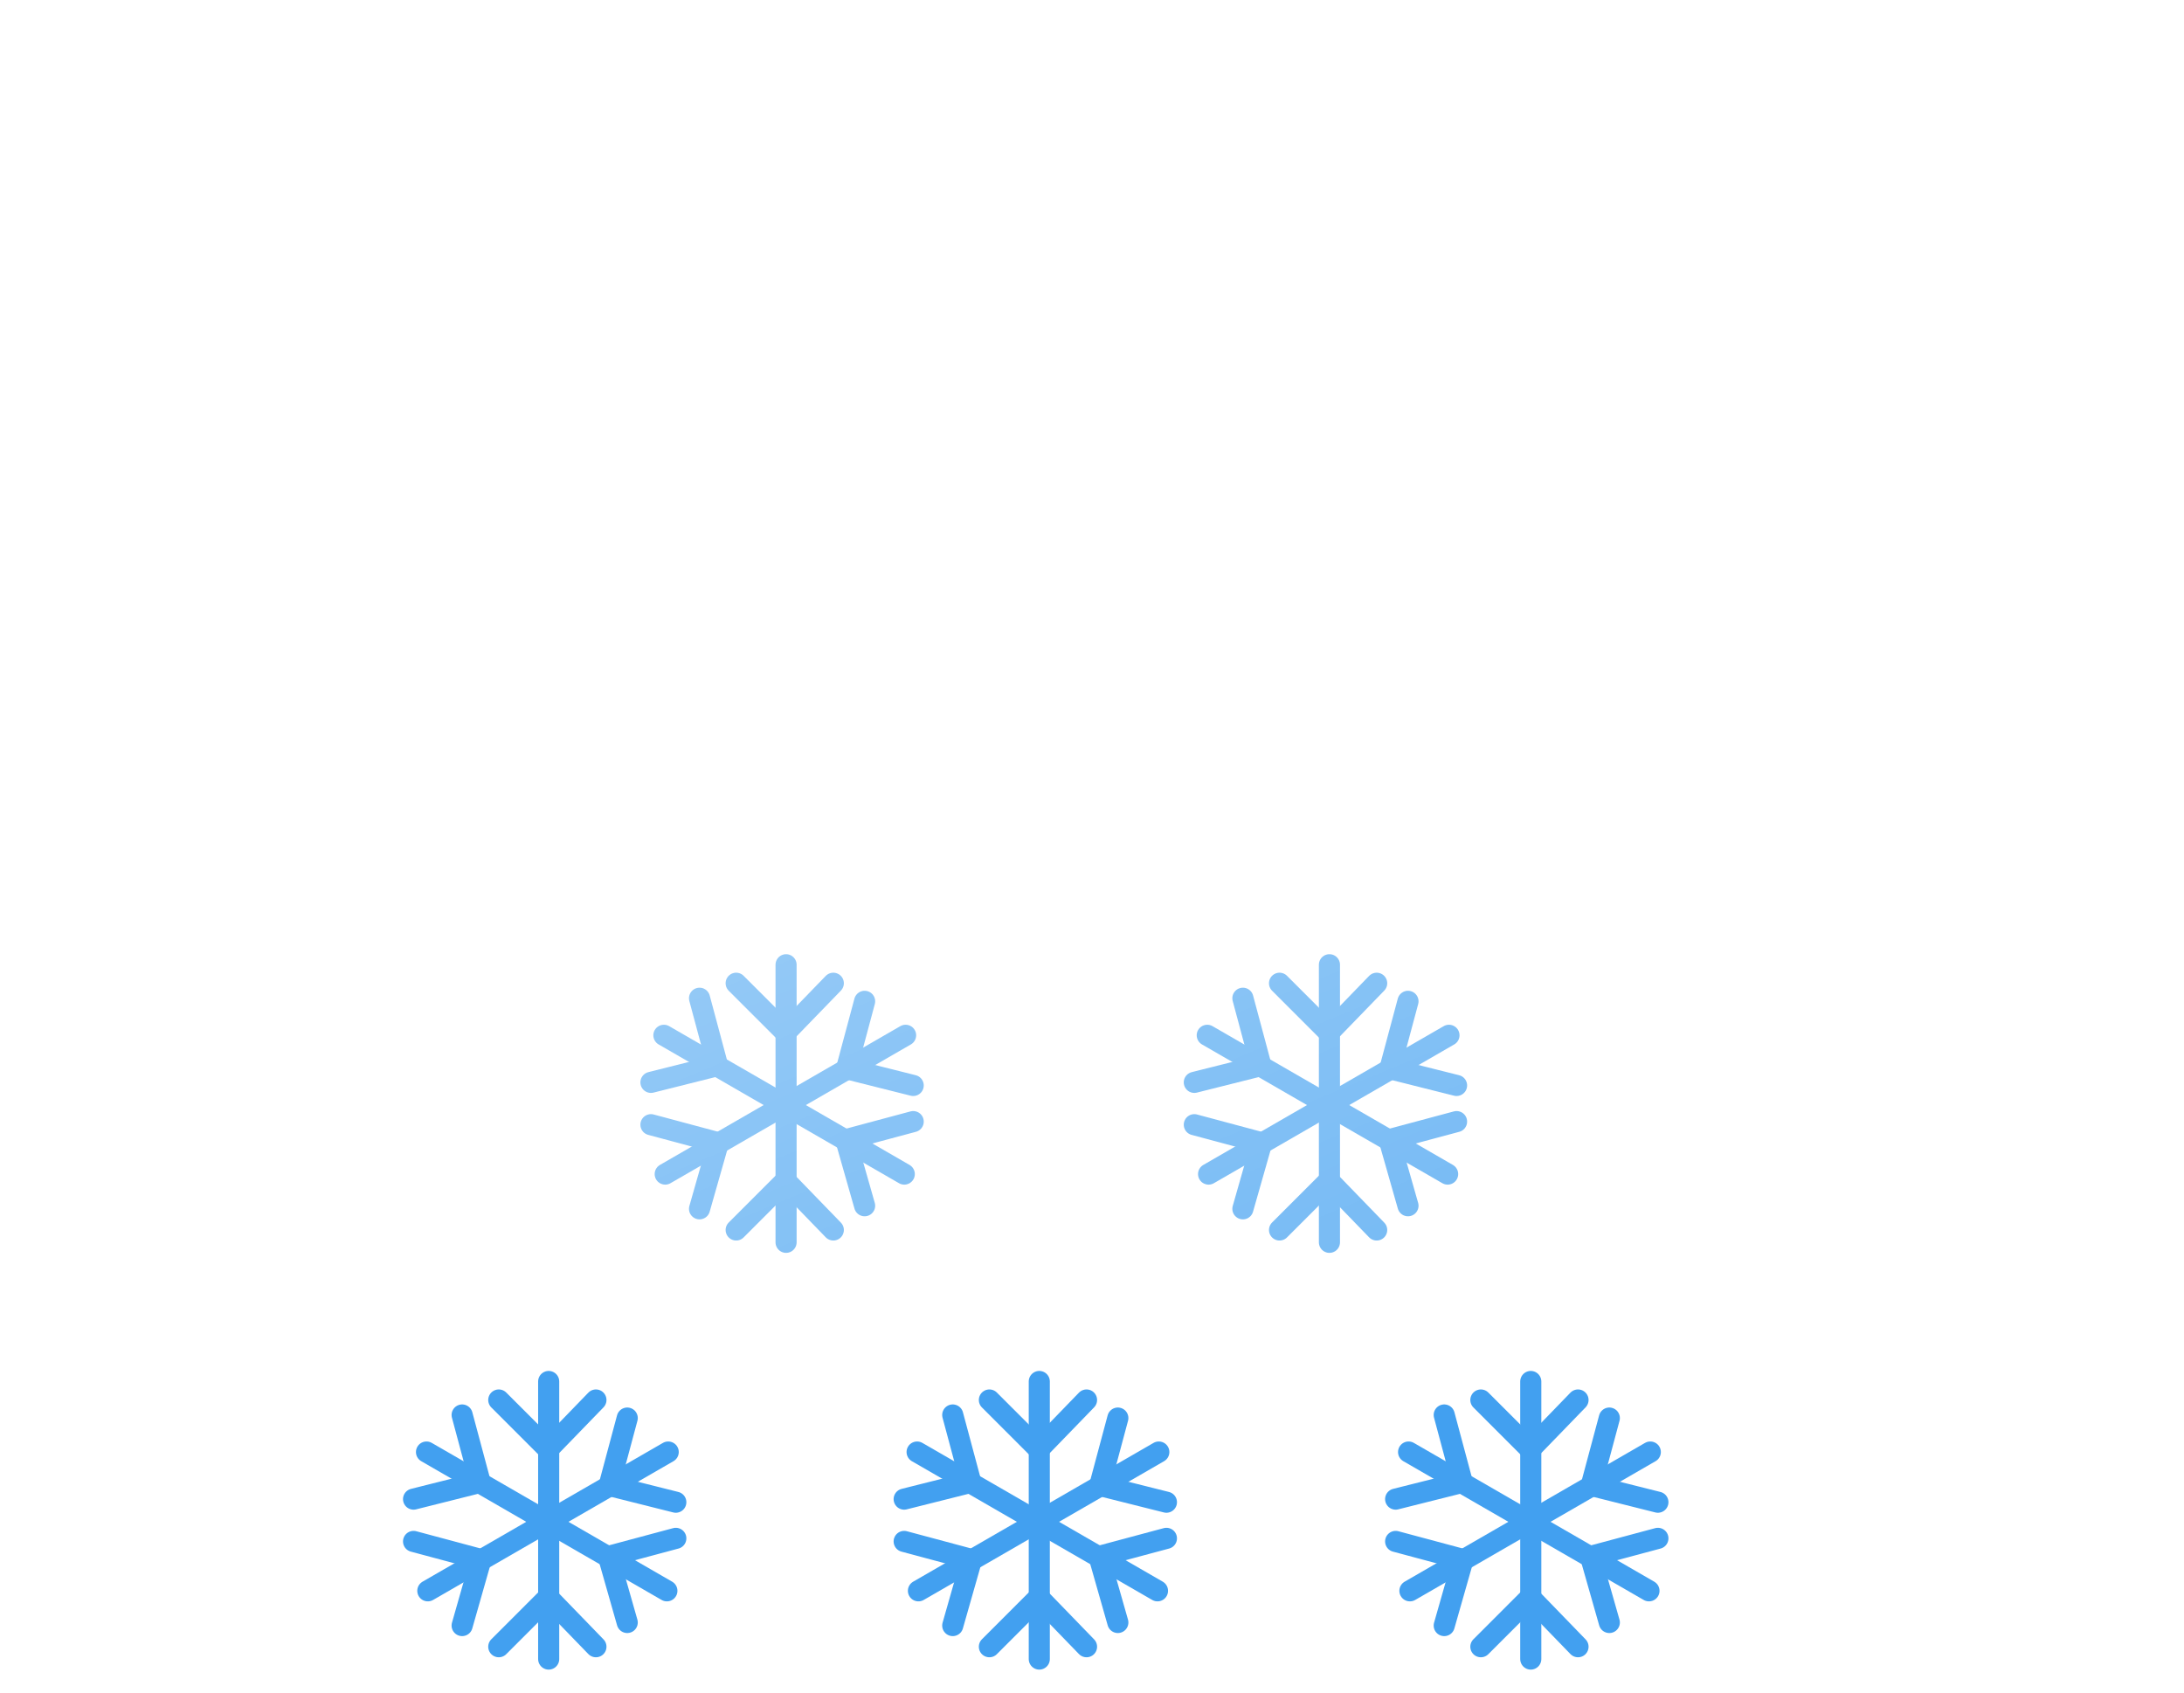 <svg width="414" height="321" viewBox="0 0 414 321" fill="none" xmlns="http://www.w3.org/2000/svg">
<g filter="url(#filter0_f_240_5980)">
<path d="M290.173 261.881V314.499" stroke="#42A0F0" stroke-width="4" stroke-linecap="round"/>
<path d="M290.067 274.743L299.129 265.389" stroke="#42A0F0" stroke-width="4" stroke-linecap="round"/>
<path d="M290.067 274.743L280.713 265.389" stroke="#42A0F0" stroke-width="4" stroke-linecap="round"/>
<path d="M290.067 302.806L299.129 312.16" stroke="#42A0F0" stroke-width="4" stroke-linecap="round"/>
<path d="M290.067 302.806L280.713 312.16" stroke="#42A0F0" stroke-width="4" stroke-linecap="round"/>
<path d="M312.832 275.254L267.264 301.563" stroke="#42A0F0" stroke-width="4" stroke-linecap="round"/>
<path d="M301.64 281.593L314.272 284.764" stroke="#42A0F0" stroke-width="4" stroke-linecap="round"/>
<path d="M301.64 281.593L305.064 268.815" stroke="#42A0F0" stroke-width="4" stroke-linecap="round"/>
<path d="M277.337 295.624L273.767 308.149" stroke="#42A0F0" stroke-width="4" stroke-linecap="round"/>
<path d="M277.337 295.624L264.559 292.2" stroke="#42A0F0" stroke-width="4" stroke-linecap="round"/>
<path d="M312.58 301.563L267.012 275.254" stroke="#42A0F0" stroke-width="4" stroke-linecap="round"/>
<path d="M301.494 295.04L305.064 307.565" stroke="#42A0F0" stroke-width="4" stroke-linecap="round"/>
<path d="M301.494 295.04L314.272 291.616" stroke="#42A0F0" stroke-width="4" stroke-linecap="round"/>
<path d="M277.191 281.008L264.559 284.179" stroke="#42A0F0" stroke-width="4" stroke-linecap="round"/>
<path d="M277.191 281.008L273.767 268.23" stroke="#42A0F0" stroke-width="4" stroke-linecap="round"/>
<path d="M197.008 261.881V314.499" stroke="#42A0F0" stroke-width="4" stroke-linecap="round"/>
<path d="M196.902 274.743L205.964 265.389" stroke="#42A0F0" stroke-width="4" stroke-linecap="round"/>
<path d="M196.902 274.743L187.548 265.389" stroke="#42A0F0" stroke-width="4" stroke-linecap="round"/>
<path d="M196.902 302.806L205.964 312.16" stroke="#42A0F0" stroke-width="4" stroke-linecap="round"/>
<path d="M196.902 302.806L187.548 312.16" stroke="#42A0F0" stroke-width="4" stroke-linecap="round"/>
<path d="M219.667 275.254L174.099 301.563" stroke="#42A0F0" stroke-width="4" stroke-linecap="round"/>
<path d="M208.475 281.593L221.107 284.764" stroke="#42A0F0" stroke-width="4" stroke-linecap="round"/>
<path d="M208.475 281.593L211.899 268.815" stroke="#42A0F0" stroke-width="4" stroke-linecap="round"/>
<path d="M184.172 295.624L180.602 308.149" stroke="#42A0F0" stroke-width="4" stroke-linecap="round"/>
<path d="M184.172 295.624L171.394 292.2" stroke="#42A0F0" stroke-width="4" stroke-linecap="round"/>
<path d="M219.415 301.563L173.847 275.254" stroke="#42A0F0" stroke-width="4" stroke-linecap="round"/>
<path d="M208.329 295.04L211.899 307.565" stroke="#42A0F0" stroke-width="4" stroke-linecap="round"/>
<path d="M208.329 295.04L221.107 291.616" stroke="#42A0F0" stroke-width="4" stroke-linecap="round"/>
<path d="M184.026 281.008L171.394 284.179" stroke="#42A0F0" stroke-width="4" stroke-linecap="round"/>
<path d="M184.026 281.008L180.602 268.23" stroke="#42A0F0" stroke-width="4" stroke-linecap="round"/>
<path d="M104.008 261.881V314.499" stroke="#42A0F0" stroke-width="4" stroke-linecap="round"/>
<path d="M103.902 274.743L112.964 265.389" stroke="#42A0F0" stroke-width="4" stroke-linecap="round"/>
<path d="M103.902 274.743L94.548 265.389" stroke="#42A0F0" stroke-width="4" stroke-linecap="round"/>
<path d="M103.902 302.806L112.964 312.16" stroke="#42A0F0" stroke-width="4" stroke-linecap="round"/>
<path d="M103.902 302.806L94.548 312.16" stroke="#42A0F0" stroke-width="4" stroke-linecap="round"/>
<path d="M126.667 275.254L81.099 301.563" stroke="#42A0F0" stroke-width="4" stroke-linecap="round"/>
<path d="M115.475 281.593L128.107 284.764" stroke="#42A0F0" stroke-width="4" stroke-linecap="round"/>
<path d="M115.475 281.593L118.899 268.815" stroke="#42A0F0" stroke-width="4" stroke-linecap="round"/>
<path d="M91.172 295.624L87.602 308.149" stroke="#42A0F0" stroke-width="4" stroke-linecap="round"/>
<path d="M91.172 295.624L78.394 292.2" stroke="#42A0F0" stroke-width="4" stroke-linecap="round"/>
<path d="M126.415 301.563L80.847 275.254" stroke="#42A0F0" stroke-width="4" stroke-linecap="round"/>
<path d="M115.329 295.04L118.899 307.565" stroke="#42A0F0" stroke-width="4" stroke-linecap="round"/>
<path d="M115.329 295.04L128.107 291.616" stroke="#42A0F0" stroke-width="4" stroke-linecap="round"/>
<path d="M91.026 281.008L78.394 284.179" stroke="#42A0F0" stroke-width="4" stroke-linecap="round"/>
<path d="M91.026 281.008L87.602 268.23" stroke="#42A0F0" stroke-width="4" stroke-linecap="round"/>
<path d="M149.008 182.881V235.499" stroke="#42A0F0" stroke-width="4" stroke-linecap="round"/>
<path d="M148.902 195.743L157.964 186.389" stroke="#42A0F0" stroke-width="4" stroke-linecap="round"/>
<path d="M148.902 195.743L139.548 186.389" stroke="#42A0F0" stroke-width="4" stroke-linecap="round"/>
<path d="M148.902 223.806L157.964 233.16" stroke="#42A0F0" stroke-width="4" stroke-linecap="round"/>
<path d="M148.902 223.806L139.548 233.16" stroke="#42A0F0" stroke-width="4" stroke-linecap="round"/>
<path d="M171.667 196.254L126.098 222.563" stroke="#42A0F0" stroke-width="4" stroke-linecap="round"/>
<path d="M160.475 202.593L173.107 205.764" stroke="#42A0F0" stroke-width="4" stroke-linecap="round"/>
<path d="M160.475 202.593L163.899 189.815" stroke="#42A0F0" stroke-width="4" stroke-linecap="round"/>
<path d="M136.172 216.624L132.602 229.149" stroke="#42A0F0" stroke-width="4" stroke-linecap="round"/>
<path d="M136.172 216.624L123.394 213.2" stroke="#42A0F0" stroke-width="4" stroke-linecap="round"/>
<path d="M171.415 222.563L125.847 196.254" stroke="#42A0F0" stroke-width="4" stroke-linecap="round"/>
<path d="M160.329 216.04L163.899 228.565" stroke="#42A0F0" stroke-width="4" stroke-linecap="round"/>
<path d="M160.329 216.04L173.107 212.616" stroke="#42A0F0" stroke-width="4" stroke-linecap="round"/>
<path d="M136.026 202.008L123.394 205.179" stroke="#42A0F0" stroke-width="4" stroke-linecap="round"/>
<path d="M136.026 202.008L132.602 189.231" stroke="#42A0F0" stroke-width="4" stroke-linecap="round"/>
<path d="M252.008 182.881V235.499" stroke="#42A0F0" stroke-width="4" stroke-linecap="round"/>
<path d="M251.902 195.743L260.964 186.389" stroke="#42A0F0" stroke-width="4" stroke-linecap="round"/>
<path d="M251.902 195.743L242.548 186.389" stroke="#42A0F0" stroke-width="4" stroke-linecap="round"/>
<path d="M251.902 223.806L260.964 233.16" stroke="#42A0F0" stroke-width="4" stroke-linecap="round"/>
<path d="M251.902 223.806L242.548 233.16" stroke="#42A0F0" stroke-width="4" stroke-linecap="round"/>
<path d="M274.667 196.254L229.099 222.563" stroke="#42A0F0" stroke-width="4" stroke-linecap="round"/>
<path d="M263.475 202.593L276.107 205.764" stroke="#42A0F0" stroke-width="4" stroke-linecap="round"/>
<path d="M263.475 202.593L266.899 189.815" stroke="#42A0F0" stroke-width="4" stroke-linecap="round"/>
<path d="M239.172 216.624L235.602 229.149" stroke="#42A0F0" stroke-width="4" stroke-linecap="round"/>
<path d="M239.172 216.624L226.394 213.2" stroke="#42A0F0" stroke-width="4" stroke-linecap="round"/>
<path d="M274.415 222.563L228.847 196.254" stroke="#42A0F0" stroke-width="4" stroke-linecap="round"/>
<path d="M263.329 216.04L266.899 228.565" stroke="#42A0F0" stroke-width="4" stroke-linecap="round"/>
<path d="M263.329 216.04L276.107 212.616" stroke="#42A0F0" stroke-width="4" stroke-linecap="round"/>
<path d="M239.026 202.008L226.394 205.179" stroke="#42A0F0" stroke-width="4" stroke-linecap="round"/>
<path d="M239.026 202.008L235.602 189.231" stroke="#42A0F0" stroke-width="4" stroke-linecap="round"/>
<g filter="url(#filter1_d_240_5980)">
<path d="M283.345 249H91.913C73.343 248.986 55.498 241.789 42.114 228.915C28.73 216.041 20.845 198.489 20.109 179.933C19.374 161.377 25.845 143.256 38.168 129.364C50.491 115.471 67.71 106.884 86.221 105.4C88.861 86.76 97.278 69.417 110.289 55.81C123.299 42.203 140.248 33.018 158.752 29.546C177.255 26.075 196.381 28.492 213.439 36.457C230.497 44.422 244.628 57.535 253.845 73.95C270.75 68.098 289.015 67.414 306.31 71.986C323.605 76.557 339.146 86.177 350.952 99.617C362.757 113.057 370.292 129.71 372.594 147.45C374.896 165.19 371.862 183.214 363.879 199.223C359.194 213.688 350.047 226.296 337.751 235.239C325.455 244.182 310.641 249 295.437 249H283.345Z" fill="url(#paint0_linear_240_5980)"/>
<path d="M295.437 248C303.157 248 310.748 246.767 317.998 244.336C325.009 241.985 331.59 238.554 337.56 234.139C343.462 229.775 348.635 224.547 352.936 218.6C357.29 212.58 360.652 205.957 362.928 198.915L362.951 198.843L362.985 198.775C366.011 192.728 368.341 186.33 369.911 179.761C371.526 173 372.345 166.015 372.345 158.999C372.345 152.96 371.737 146.925 370.537 141.062C369.368 135.348 367.623 129.728 365.352 124.357C363.121 119.084 360.361 113.997 357.146 109.24C353.962 104.527 350.306 100.095 346.278 96.067C342.25 92.039 337.819 88.383 333.106 85.199C328.348 81.984 323.261 79.224 317.988 76.993C312.617 74.722 306.997 72.977 301.283 71.808C295.42 70.608 289.385 69.999 283.345 69.999C273.346 69.999 263.531 71.645 254.172 74.891L253.383 75.165L252.973 74.436C245.357 60.894 234.279 49.522 220.937 41.548C214.189 37.515 206.94 34.399 199.391 32.286C191.602 30.105 183.512 29 175.345 29C164.361 29 153.638 30.977 143.475 34.876C133.657 38.643 124.65 44.084 116.705 51.048C108.806 57.972 102.251 66.142 97.221 75.331C92.069 84.745 88.701 94.907 87.211 105.535L87.1 106.33L86.299 106.393C77.341 107.094 68.722 109.453 60.682 113.403C52.869 117.242 45.893 122.434 39.947 128.834C27.729 141.987 21 159.123 21 177.087C21 186.66 22.875 195.947 26.572 204.689C28.349 208.89 30.549 212.943 33.11 216.734C35.647 220.489 38.561 224.02 41.77 227.23C44.979 230.439 48.51 233.352 52.266 235.889C56.056 238.45 60.109 240.65 64.311 242.427C73.052 246.125 82.339 248 91.913 248H283.345H295.437ZM295.437 249H283.345H91.913C52.197 249 20 216.803 20 177.087C20 139.286 49.165 108.297 86.221 105.396C92.35 61.657 129.917 28 175.345 28C209.048 28 238.422 46.523 253.845 73.946C263.087 70.741 273.012 68.999 283.345 68.999C333.051 68.999 373.345 109.294 373.345 158.999C373.345 173.456 369.936 187.118 363.879 199.223C354.544 228.108 327.431 249 295.437 249Z" fill="white" fill-opacity="0.5"/>
</g>
</g>
<defs>
<filter id="filter0_f_240_5980" x="16" y="24" width="361.345" height="296.499" filterUnits="userSpaceOnUse" color-interpolation-filters="sRGB">
<feFlood flood-opacity="0" result="BackgroundImageFix"/>
<feBlend mode="normal" in="SourceGraphic" in2="BackgroundImageFix" result="shape"/>
<feGaussianBlur stdDeviation="2" result="effect1_foregroundBlur_240_5980"/>
</filter>
<filter id="filter1_d_240_5980" x="0" y="-3.05176e-05" width="413.345" height="281" filterUnits="userSpaceOnUse" color-interpolation-filters="sRGB">
<feFlood flood-opacity="0" result="BackgroundImageFix"/>
<feColorMatrix in="SourceAlpha" type="matrix" values="0 0 0 0 0 0 0 0 0 0 0 0 0 0 0 0 0 0 127 0" result="hardAlpha"/>
<feOffset dx="10" dy="2"/>
<feGaussianBlur stdDeviation="15"/>
<feColorMatrix type="matrix" values="0 0 0 0 0.259 0 0 0 0 0.627 0 0 0 0 0.941 0 0 0 0.596 0"/>
<feBlend mode="normal" in2="BackgroundImageFix" result="effect1_dropShadow_240_5980"/>
<feBlend mode="normal" in="SourceGraphic" in2="effect1_dropShadow_240_5980" result="shape"/>
</filter>
<linearGradient id="paint0_linear_240_5980" x1="196.698" y1="28.003" x2="299.341" y2="276.166" gradientUnits="userSpaceOnUse">
<stop stop-color="white" stop-opacity="0.604"/>
<stop offset="1" stop-color="white" stop-opacity="0.2"/>
</linearGradient>
</defs>
</svg>

